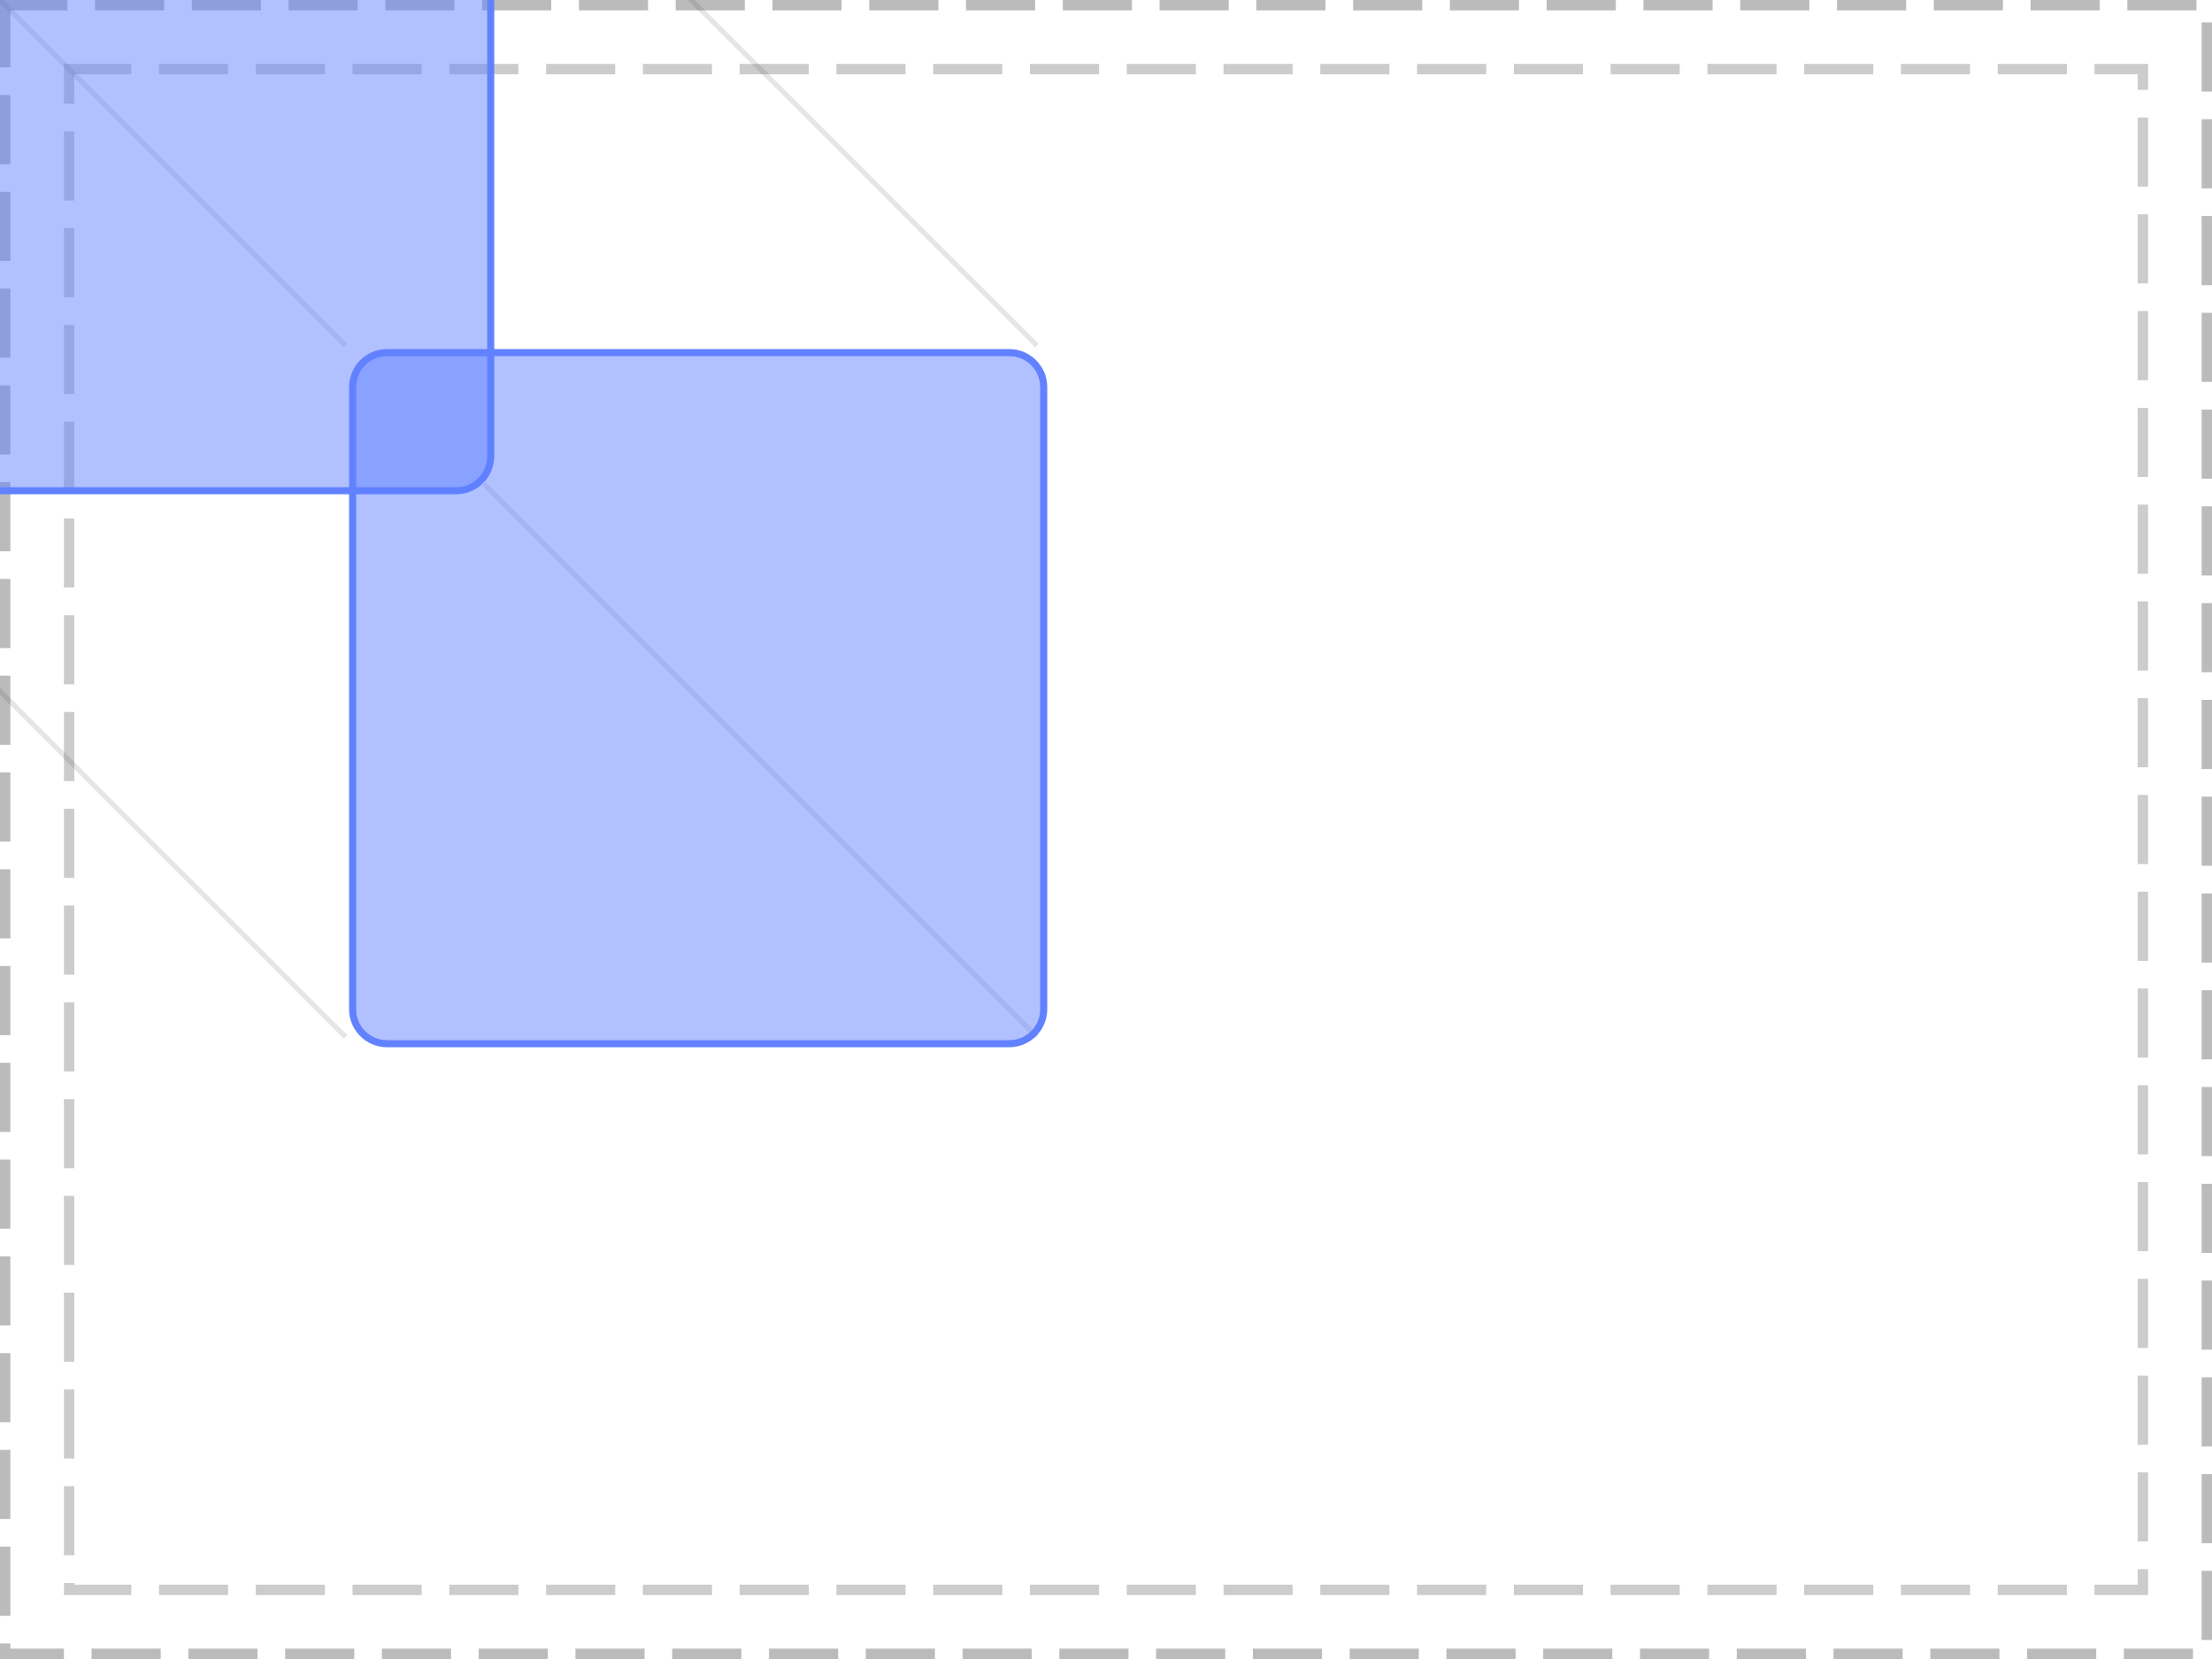 <?xml version="1.0" encoding="UTF-8"?>
<svg xmlns="http://www.w3.org/2000/svg" xmlns:xlink="http://www.w3.org/1999/xlink" width="320pt" height="240pt" viewBox="0 0 320 240" version="1.1">
<defs>
<clipPath id="clip1">
  <path d="M 0 0 L 72 0 L 72 72 L 0 72 Z M 0 0 "/>
</clipPath>
<clipPath id="clip2">
  <path d="M 0 0 L 71 0 L 71 71 L 0 71 Z M 0 0 "/>
</clipPath>
<clipPath id="clip3">
  <path d="M -29 -24 C -29 -26.762 -26.762 -29 -24 -29 L 66 -29 C 68.762 -29 71 -26.762 71 -24 L 71 66 C 71 68.762 68.762 71 66 71 L -24 71 C -26.762 71 -29 68.762 -29 66 Z M -29 -24 "/>
</clipPath>
<clipPath id="clip4">
  <path d="M 50 50 L 152 50 L 152 152 L 50 152 Z M 50 50 "/>
</clipPath>
<clipPath id="clip5">
  <path d="M 51 51 L 151 51 L 151 151 L 51 151 Z M 51 51 "/>
</clipPath>
<clipPath id="clip6">
  <path d="M 51 56 C 51 53.238 53.238 51 56 51 L 146 51 C 148.762 51 151 53.238 151 56 L 151 146 C 151 148.762 148.762 151 146 151 L 56 151 C 53.238 151 51 148.762 51 146 Z M 51 56 "/>
</clipPath>
</defs>
<g id="surface2">
<path style="fill:none;stroke-width:1.5;stroke-linecap:butt;stroke-linejoin:miter;stroke:rgb(0%,0%,0%);stroke-opacity:0.267;stroke-dasharray:10,4;stroke-dashoffset:1;stroke-miterlimit:10;" d="M 0.75 0.75 L 319.25 0.75 L 319.25 239.25 L 0.75 239.25 Z M 0.75 0.75 "/>
<path style="fill:none;stroke-width:1.5;stroke-linecap:butt;stroke-linejoin:miter;stroke:rgb(0%,0%,0%);stroke-opacity:0.2;stroke-dasharray:10,4;stroke-dashoffset:1;stroke-miterlimit:10;" d="M 10 10 L 310 10 L 310 230 L 10 230 Z M 10 10 "/>
<path style="fill:none;stroke-width:0.75;stroke-linecap:butt;stroke-linejoin:miter;stroke:rgb(0%,0%,0%);stroke-opacity:0.1;stroke-miterlimit:10;" d="M -30 -30 L 50 50 "/>
<path style="fill:none;stroke-width:0.75;stroke-linecap:butt;stroke-linejoin:miter;stroke:rgb(0%,0%,0%);stroke-opacity:0.1;stroke-miterlimit:10;" d="M 70 -30 L 150 50 M -30 70 L 50 150 "/>
<path style="fill:none;stroke-width:0.75;stroke-linecap:butt;stroke-linejoin:miter;stroke:rgb(0%,0%,0%);stroke-opacity:0.1;stroke-miterlimit:10;" d="M 70 70 L 150 150 "/>
<g clip-path="url(#clip1)" clip-rule="nonzero">
<path style="fill:none;stroke-width:1;stroke-linecap:butt;stroke-linejoin:miter;stroke:rgb(38.039%,50.588%,100%);stroke-opacity:1;stroke-miterlimit:10;" d="M 0 5 C 0 2.238 2.238 0 5 0 L 95 0 C 97.762 0 100 2.238 100 5 L 100 95 C 100 97.762 97.762 100 95 100 L 5 100 C 2.238 100 0 97.762 0 95 Z M 0 5 " transform="matrix(1,0,0,1,-29,-29)"/>
</g>
<path style=" stroke:none;fill-rule:nonzero;fill:rgb(38.039%,50.588%,100%);fill-opacity:0.49;" d="M -29 -24 C -29 -26.762 -26.762 -29 -24 -29 L 66 -29 C 68.762 -29 71 -26.762 71 -24 L 71 66 C 71 68.762 68.762 71 66 71 L -24 71 C -26.762 71 -29 68.762 -29 66 Z M -29 -24 "/>
<g clip-path="url(#clip2)" clip-rule="nonzero">
<g clip-path="url(#clip3)" clip-rule="nonzero">
<path style="fill:none;stroke-width:1;stroke-linecap:butt;stroke-linejoin:miter;stroke:rgb(38.039%,50.588%,100%);stroke-opacity:1;stroke-miterlimit:10;" d="M 0 5 C 0 2.238 2.238 0 5 0 L 95 0 C 97.762 0 100 2.238 100 5 L 100 95 C 100 97.762 97.762 100 95 100 L 5 100 C 2.238 100 0 97.762 0 95 Z M 0 5 " transform="matrix(1,0,0,1,-29,-29)"/>
</g>
</g>
<g clip-path="url(#clip4)" clip-rule="nonzero">
<path style="fill:none;stroke-width:1;stroke-linecap:butt;stroke-linejoin:miter;stroke:rgb(38.039%,50.588%,100%);stroke-opacity:1;stroke-miterlimit:10;" d="M 0 5 C 0 2.238 2.238 0 5 0 L 95 0 C 97.762 0 100 2.238 100 5 L 100 95 C 100 97.762 97.762 100 95 100 L 5 100 C 2.238 100 0 97.762 0 95 Z M 0 5 " transform="matrix(1,0,0,1,51,51)"/>
</g>
<path style=" stroke:none;fill-rule:nonzero;fill:rgb(38.039%,50.588%,100%);fill-opacity:0.49;" d="M 51 56 C 51 53.238 53.238 51 56 51 L 146 51 C 148.762 51 151 53.238 151 56 L 151 146 C 151 148.762 148.762 151 146 151 L 56 151 C 53.238 151 51 148.762 51 146 Z M 51 56 "/>
<g clip-path="url(#clip5)" clip-rule="nonzero">
<g clip-path="url(#clip6)" clip-rule="nonzero">
<path style="fill:none;stroke-width:1;stroke-linecap:butt;stroke-linejoin:miter;stroke:rgb(38.039%,50.588%,100%);stroke-opacity:1;stroke-miterlimit:10;" d="M 0 5 C 0 2.238 2.238 0 5 0 L 95 0 C 97.762 0 100 2.238 100 5 L 100 95 C 100 97.762 97.762 100 95 100 L 5 100 C 2.238 100 0 97.762 0 95 Z M 0 5 " transform="matrix(1,0,0,1,51,51)"/>
</g>
</g>
</g>
</svg>
